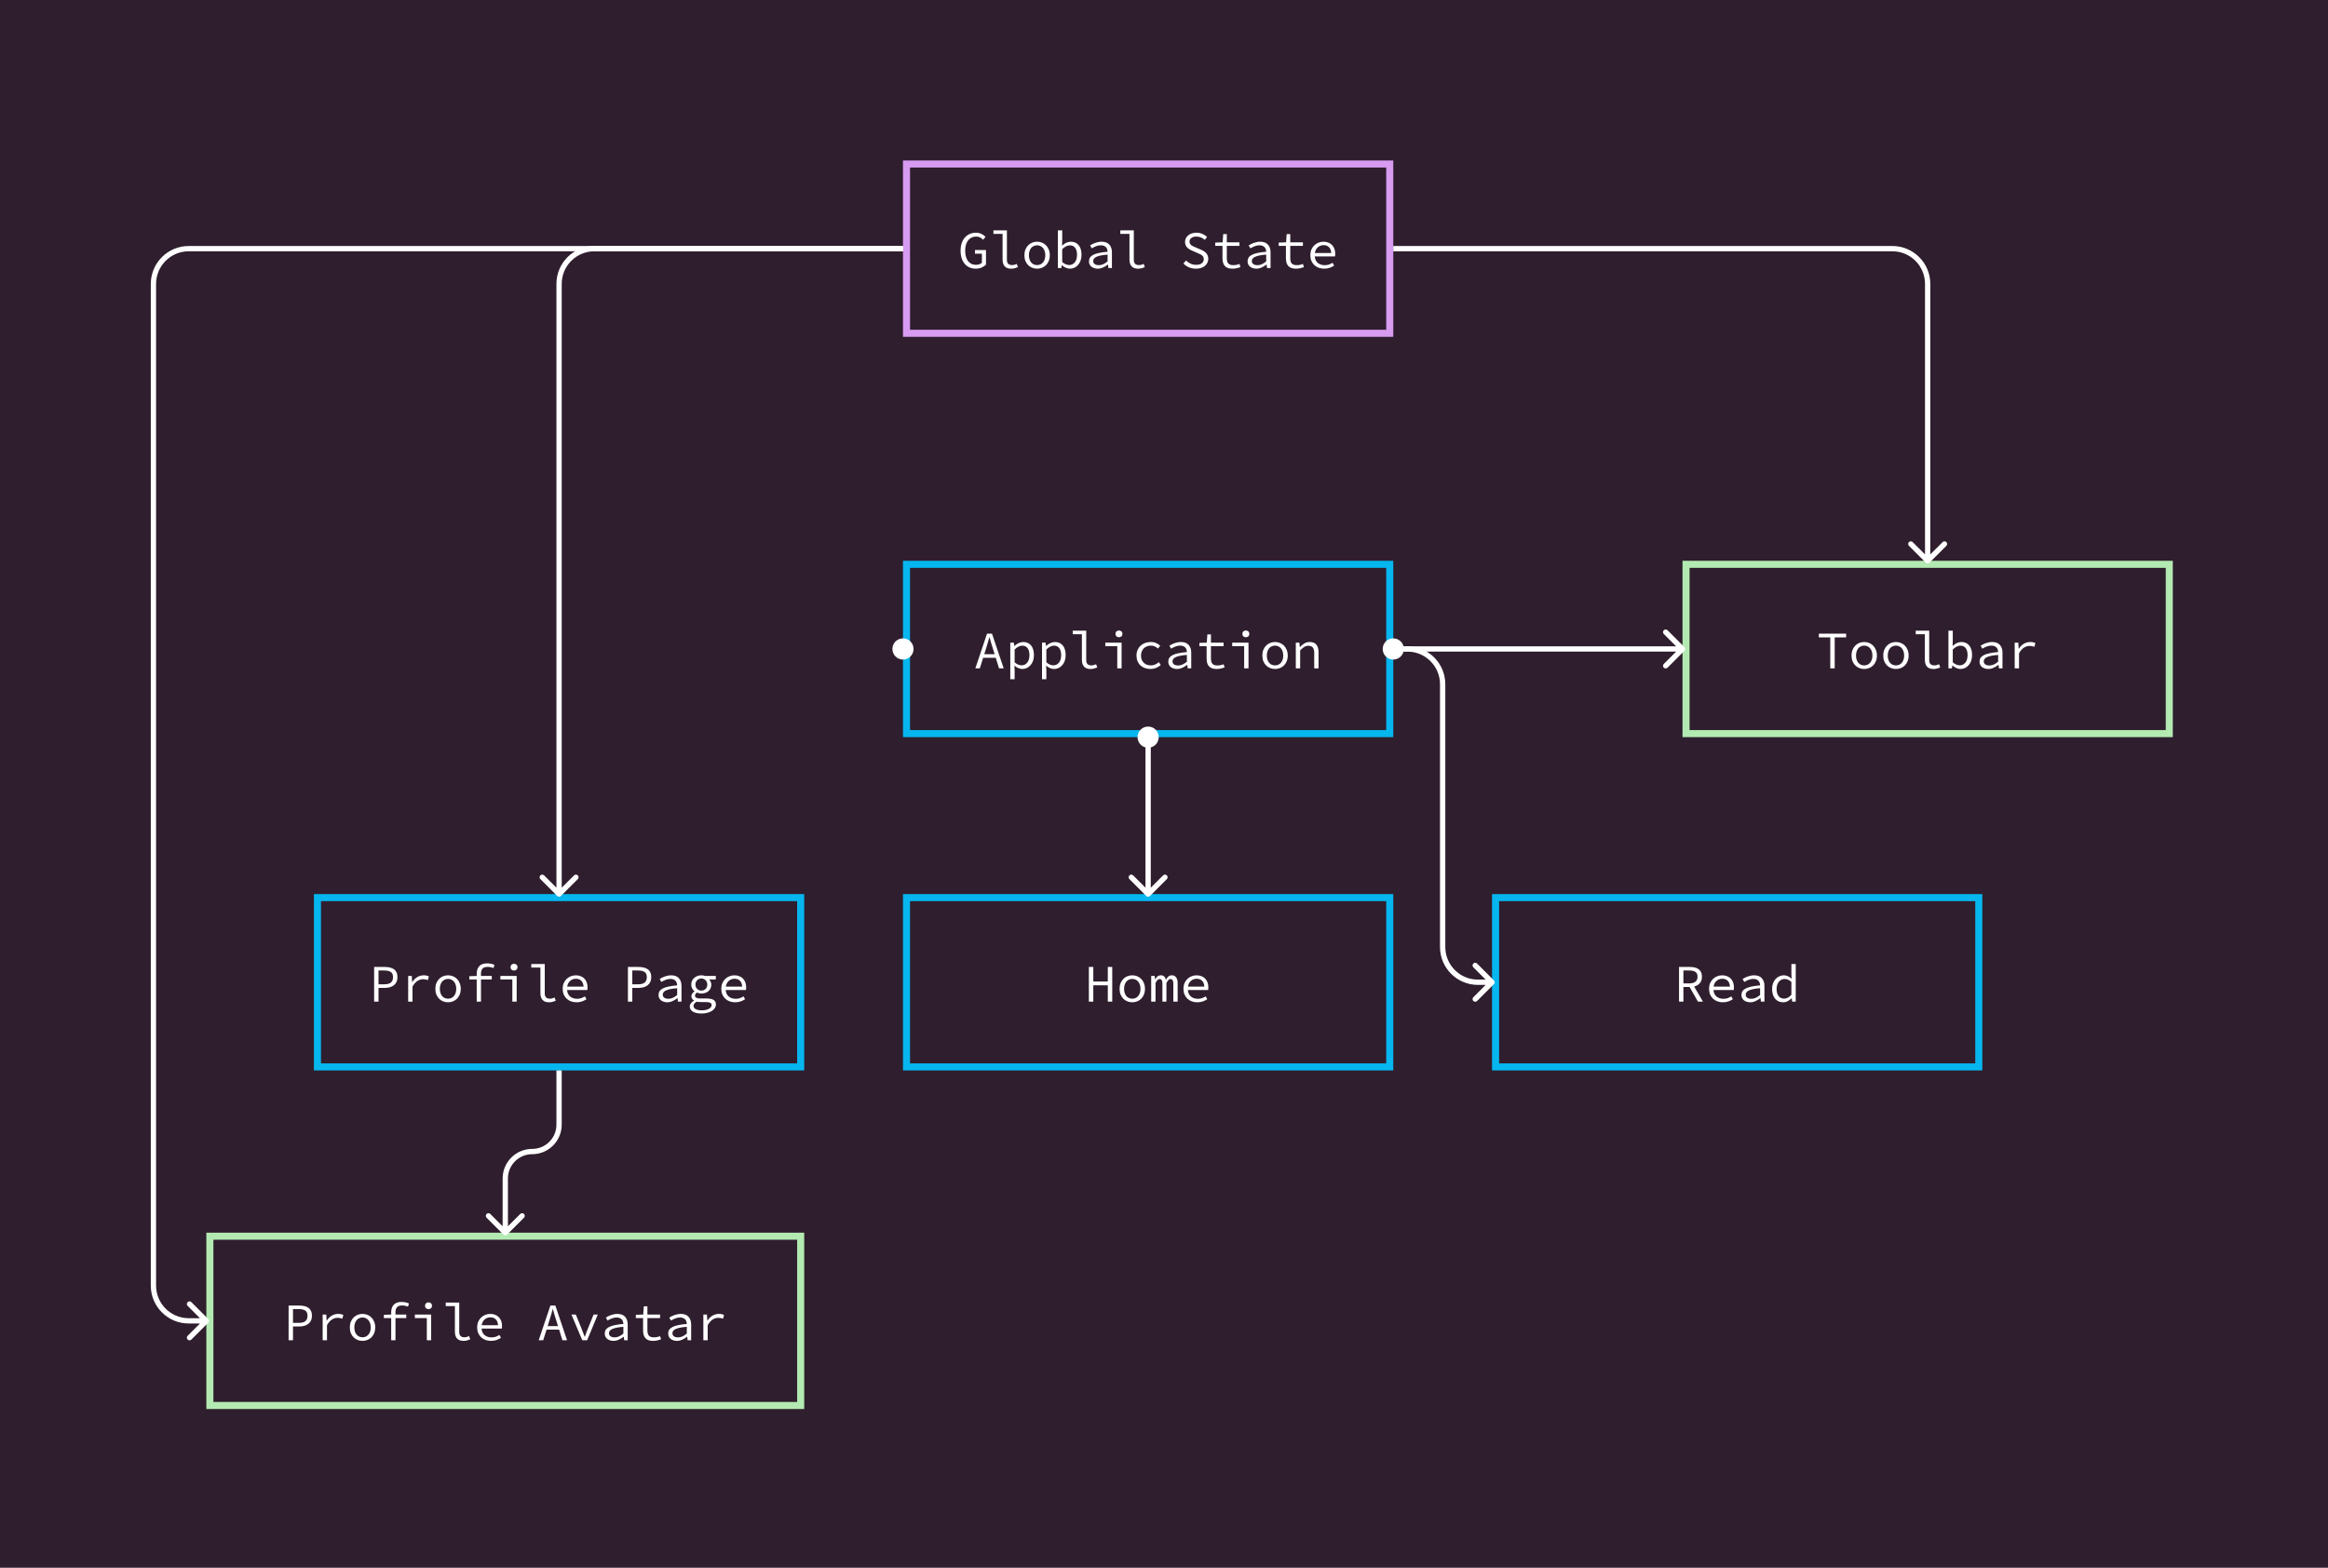<svg width="1320" height="889" viewBox="0 0 1320 889" fill="none" xmlns="http://www.w3.org/2000/svg">
<rect width="1320" height="889" fill="#2F1E2E"/>
<rect x="514" y="320" width="274" height="96" stroke="#06B6EF" stroke-width="4"/>
<path d="M559.024 367.99L558.094 370.99H563.974L563.044 367.99C562.704 366.89 562.364 365.8 562.024 364.72C561.704 363.62 561.394 362.5 561.094 361.36H560.974C560.654 362.5 560.334 363.62 560.014 364.72C559.694 365.8 559.364 366.89 559.024 367.99ZM553.024 379L559.654 359.32H562.474L569.104 379H566.464L564.604 373H557.464L555.574 379H553.024ZM572.843 385.15V364.42H574.883L575.093 366.28H575.183C575.863 365.64 576.643 365.11 577.523 364.69C578.423 364.27 579.323 364.06 580.223 364.06C581.203 364.06 582.063 364.24 582.803 364.6C583.563 364.94 584.193 365.44 584.693 366.1C585.213 366.74 585.603 367.52 585.863 368.44C586.123 369.34 586.253 370.36 586.253 371.5C586.253 372.74 586.073 373.85 585.713 374.83C585.353 375.79 584.863 376.61 584.243 377.29C583.643 377.97 582.943 378.49 582.143 378.85C581.343 379.19 580.503 379.36 579.623 379.36C578.943 379.36 578.203 379.2 577.403 378.88C576.623 378.54 575.913 378.07 575.273 377.47H575.183L575.303 380.23V385.15H572.843ZM579.203 377.29C580.523 377.29 581.603 376.78 582.443 375.76C583.283 374.74 583.703 373.32 583.703 371.5C583.703 370.7 583.623 369.97 583.463 369.31C583.303 368.65 583.053 368.09 582.713 367.63C582.393 367.15 581.973 366.78 581.453 366.52C580.933 366.26 580.313 366.13 579.593 366.13C578.953 366.13 578.263 366.31 577.523 366.67C576.803 367.01 576.063 367.56 575.303 368.32V375.58C576.003 376.2 576.703 376.64 577.403 376.9C578.103 377.16 578.703 377.29 579.203 377.29ZM590.831 385.15V364.42H592.871L593.081 366.28H593.171C593.851 365.64 594.631 365.11 595.511 364.69C596.411 364.27 597.311 364.06 598.211 364.06C599.191 364.06 600.051 364.24 600.791 364.6C601.551 364.94 602.181 365.44 602.681 366.1C603.201 366.74 603.591 367.52 603.851 368.44C604.111 369.34 604.241 370.36 604.241 371.5C604.241 372.74 604.061 373.85 603.701 374.83C603.341 375.79 602.851 376.61 602.231 377.29C601.631 377.97 600.931 378.49 600.131 378.85C599.331 379.19 598.491 379.36 597.611 379.36C596.931 379.36 596.191 379.2 595.391 378.88C594.611 378.54 593.901 378.07 593.261 377.47H593.171L593.291 380.23V385.15H590.831ZM597.191 377.29C598.511 377.29 599.591 376.78 600.431 375.76C601.271 374.74 601.691 373.32 601.691 371.5C601.691 370.7 601.611 369.97 601.451 369.31C601.291 368.65 601.041 368.09 600.701 367.63C600.381 367.15 599.961 366.78 599.441 366.52C598.921 366.26 598.301 366.13 597.581 366.13C596.941 366.13 596.251 366.31 595.511 366.67C594.791 367.01 594.051 367.56 593.291 368.32V375.58C593.991 376.2 594.691 376.64 595.391 376.9C596.091 377.16 596.691 377.29 597.191 377.29ZM618.239 379.36C616.679 379.36 615.489 378.92 614.669 378.04C613.849 377.16 613.439 375.85 613.439 374.11V359.65H608.249V357.64H615.899V374.29C615.899 375.37 616.159 376.15 616.679 376.63C617.199 377.09 617.899 377.32 618.779 377.32C619.639 377.32 620.549 377.1 621.509 376.66L622.139 378.49C621.459 378.77 620.839 378.98 620.279 379.12C619.719 379.28 619.039 379.36 618.239 379.36ZM633.498 379V366.43H626.718V364.42H635.958V379H633.498ZM634.458 361.36C633.898 361.36 633.428 361.19 633.048 360.85C632.668 360.49 632.478 360.02 632.478 359.44C632.478 358.86 632.668 358.4 633.048 358.06C633.428 357.7 633.898 357.52 634.458 357.52C635.018 357.52 635.488 357.7 635.868 358.06C636.248 358.4 636.438 358.86 636.438 359.44C636.438 360.02 636.248 360.49 635.868 360.85C635.488 361.19 635.018 361.36 634.458 361.36ZM652.386 379.36C651.246 379.36 650.186 379.19 649.206 378.85C648.246 378.51 647.406 378.02 646.686 377.38C645.966 376.72 645.406 375.92 645.006 374.98C644.606 374.02 644.406 372.94 644.406 371.74C644.406 370.52 644.616 369.44 645.036 368.5C645.476 367.54 646.066 366.73 646.806 366.07C647.546 365.41 648.406 364.91 649.386 364.57C650.386 364.23 651.436 364.06 652.536 364.06C653.736 364.06 654.766 364.27 655.626 364.69C656.506 365.11 657.246 365.61 657.846 366.19L656.616 367.78C656.016 367.26 655.386 366.85 654.726 366.55C654.086 366.25 653.386 366.1 652.626 366.1C651.786 366.1 651.016 366.24 650.316 366.52C649.616 366.78 649.016 367.16 648.516 367.66C648.036 368.16 647.656 368.76 647.376 369.46C647.096 370.14 646.956 370.9 646.956 371.74C646.956 372.58 647.086 373.34 647.346 374.02C647.626 374.7 648.006 375.29 648.486 375.79C648.986 376.27 649.576 376.65 650.256 376.93C650.956 377.19 651.726 377.32 652.566 377.32C653.466 377.32 654.286 377.15 655.026 376.81C655.786 376.45 656.466 376.01 657.066 375.49L658.176 377.08C657.356 377.8 656.456 378.36 655.476 378.76C654.496 379.16 653.466 379.36 652.386 379.36ZM667.374 379.36C666.694 379.36 666.054 379.26 665.454 379.06C664.854 378.88 664.324 378.62 663.864 378.28C663.424 377.92 663.074 377.49 662.814 376.99C662.554 376.47 662.424 375.88 662.424 375.22C662.424 374.4 662.614 373.69 662.994 373.09C663.394 372.47 664.014 371.94 664.854 371.5C665.714 371.06 666.814 370.7 668.154 370.42C669.494 370.14 671.104 369.92 672.984 369.76C672.964 369.26 672.884 368.79 672.744 368.35C672.604 367.91 672.384 367.53 672.084 367.21C671.784 366.87 671.384 366.6 670.884 366.4C670.404 366.2 669.814 366.1 669.114 366.1C668.154 366.1 667.234 366.29 666.354 366.67C665.474 367.03 664.694 367.42 664.014 367.84L663.054 366.16C663.414 365.92 663.834 365.68 664.314 365.44C664.814 365.18 665.334 364.95 665.874 364.75C666.434 364.55 667.024 364.39 667.644 364.27C668.264 364.13 668.894 364.06 669.534 364.06C671.534 364.06 673.014 364.61 673.974 365.71C674.954 366.79 675.444 368.24 675.444 370.06V379H673.434L673.224 377.02H673.134C672.314 377.66 671.404 378.21 670.404 378.67C669.424 379.13 668.414 379.36 667.374 379.36ZM668.034 377.38C668.874 377.38 669.694 377.2 670.494 376.84C671.314 376.46 672.144 375.92 672.984 375.22V371.38C671.424 371.5 670.114 371.67 669.054 371.89C668.014 372.11 667.174 372.38 666.534 372.7C665.914 373 665.474 373.35 665.214 373.75C664.954 374.13 664.824 374.56 664.824 375.04C664.824 375.46 664.914 375.82 665.094 376.12C665.274 376.4 665.504 376.64 665.784 376.84C666.084 377.02 666.424 377.16 666.804 377.26C667.204 377.34 667.614 377.38 668.034 377.38ZM689.802 379.36C688.742 379.36 687.852 379.22 687.132 378.94C686.412 378.64 685.832 378.23 685.392 377.71C684.952 377.17 684.632 376.53 684.432 375.79C684.252 375.05 684.162 374.23 684.162 373.33V366.43H680.052V364.57L684.252 364.42L684.582 359.74H686.622V364.42H693.792V366.43H686.622V373.36C686.622 374.02 686.682 374.6 686.802 375.1C686.922 375.58 687.122 375.99 687.402 376.33C687.682 376.67 688.062 376.93 688.542 377.11C689.022 377.27 689.612 377.35 690.312 377.35C691.012 377.35 691.642 377.29 692.202 377.17C692.762 377.05 693.302 376.89 693.822 376.69L694.362 378.49C693.702 378.73 693.002 378.93 692.262 379.09C691.542 379.27 690.722 379.36 689.802 379.36ZM705.451 379V366.43H698.671V364.42H707.911V379H705.451ZM706.411 361.36C705.851 361.36 705.381 361.19 705.001 360.85C704.621 360.49 704.431 360.02 704.431 359.44C704.431 358.86 704.621 358.4 705.001 358.06C705.381 357.7 705.851 357.52 706.411 357.52C706.971 357.52 707.441 357.7 707.821 358.06C708.201 358.4 708.391 358.86 708.391 359.44C708.391 360.02 708.201 360.49 707.821 360.85C707.441 361.19 706.971 361.36 706.411 361.36ZM722.959 379.36C721.999 379.36 721.079 379.19 720.199 378.85C719.339 378.51 718.579 378.02 717.919 377.38C717.259 376.72 716.729 375.92 716.329 374.98C715.949 374.02 715.759 372.94 715.759 371.74C715.759 370.52 715.949 369.44 716.329 368.5C716.729 367.54 717.259 366.73 717.919 366.07C718.579 365.41 719.339 364.91 720.199 364.57C721.079 364.23 721.999 364.06 722.959 364.06C723.919 364.06 724.829 364.23 725.689 364.57C726.569 364.91 727.339 365.41 727.999 366.07C728.659 366.73 729.179 367.54 729.559 368.5C729.959 369.44 730.159 370.52 730.159 371.74C730.159 372.94 729.959 374.02 729.559 374.98C729.179 375.92 728.659 376.72 727.999 377.38C727.339 378.02 726.569 378.51 725.689 378.85C724.829 379.19 723.919 379.36 722.959 379.36ZM722.959 377.32C723.659 377.32 724.289 377.19 724.849 376.93C725.429 376.65 725.919 376.27 726.319 375.79C726.739 375.29 727.059 374.7 727.279 374.02C727.499 373.34 727.609 372.58 727.609 371.74C727.609 370.9 727.499 370.14 727.279 369.46C727.059 368.76 726.739 368.16 726.319 367.66C725.919 367.16 725.429 366.78 724.849 366.52C724.289 366.24 723.659 366.1 722.959 366.1C722.259 366.1 721.619 366.24 721.039 366.52C720.479 366.78 719.989 367.16 719.569 367.66C719.169 368.16 718.859 368.76 718.639 369.46C718.419 370.14 718.309 370.9 718.309 371.74C718.309 372.58 718.419 373.34 718.639 374.02C718.859 374.7 719.169 375.29 719.569 375.79C719.989 376.27 720.479 376.65 721.039 376.93C721.619 377.19 722.259 377.32 722.959 377.32ZM734.737 379V364.42H736.777L736.987 366.91H737.107C737.867 366.09 738.687 365.41 739.567 364.87C740.447 364.33 741.457 364.06 742.597 364.06C744.337 364.06 745.607 364.56 746.407 365.56C747.227 366.54 747.637 368 747.637 369.94V379H745.177V370.27C745.177 368.89 744.917 367.87 744.397 367.21C743.877 366.53 743.017 366.19 741.817 366.19C741.377 366.19 740.967 366.25 740.587 366.37C740.227 366.47 739.867 366.63 739.507 366.85C739.147 367.07 738.777 367.35 738.397 367.69C738.017 368.01 737.617 368.39 737.197 368.83V379H734.737Z" fill="white"/>
<rect x="180" y="509" width="274" height="96" stroke="#06B6EF" stroke-width="4"/>
<path d="M212.13 568V548.32H218.07C219.15 548.32 220.14 548.42 221.04 548.62C221.94 548.82 222.71 549.15 223.35 549.61C223.99 550.05 224.48 550.64 224.82 551.38C225.18 552.12 225.36 553.03 225.36 554.11C225.36 555.15 225.18 556.05 224.82 556.81C224.48 557.57 223.98 558.2 223.32 558.7C222.68 559.2 221.91 559.58 221.01 559.84C220.13 560.08 219.15 560.2 218.07 560.2H214.62V568H212.13ZM214.62 558.16H217.77C219.51 558.16 220.79 557.84 221.61 557.2C222.43 556.54 222.84 555.51 222.84 554.11C222.84 552.69 222.42 551.71 221.58 551.17C220.74 550.61 219.47 550.33 217.77 550.33H214.62V558.16ZM231.439 568V553.42H233.479L233.689 556.87H233.779C234.539 555.69 235.469 554.76 236.569 554.08C237.689 553.4 238.929 553.06 240.289 553.06C240.829 553.06 241.329 553.11 241.789 553.21C242.249 553.29 242.709 553.44 243.169 553.66L242.599 555.79C242.079 555.61 241.639 555.48 241.279 555.4C240.939 555.32 240.479 555.28 239.899 555.28C238.799 555.28 237.739 555.6 236.719 556.24C235.719 556.86 234.779 557.93 233.899 559.45V568H231.439ZM254.047 568.36C253.087 568.36 252.167 568.19 251.287 567.85C250.427 567.51 249.667 567.02 249.007 566.38C248.347 565.72 247.817 564.92 247.417 563.98C247.037 563.02 246.847 561.94 246.847 560.74C246.847 559.52 247.037 558.44 247.417 557.5C247.817 556.54 248.347 555.73 249.007 555.07C249.667 554.41 250.427 553.91 251.287 553.57C252.167 553.23 253.087 553.06 254.047 553.06C255.007 553.06 255.917 553.23 256.777 553.57C257.657 553.91 258.427 554.41 259.087 555.07C259.747 555.73 260.267 556.54 260.647 557.5C261.047 558.44 261.247 559.52 261.247 560.74C261.247 561.94 261.047 563.02 260.647 563.98C260.267 564.92 259.747 565.72 259.087 566.38C258.427 567.02 257.657 567.51 256.777 567.85C255.917 568.19 255.007 568.36 254.047 568.36ZM254.047 566.32C254.747 566.32 255.377 566.19 255.937 565.93C256.517 565.65 257.007 565.27 257.407 564.79C257.827 564.29 258.147 563.7 258.367 563.02C258.587 562.34 258.697 561.58 258.697 560.74C258.697 559.9 258.587 559.14 258.367 558.46C258.147 557.76 257.827 557.16 257.407 556.66C257.007 556.16 256.517 555.78 255.937 555.52C255.377 555.24 254.747 555.1 254.047 555.1C253.347 555.1 252.707 555.24 252.127 555.52C251.567 555.78 251.077 556.16 250.657 556.66C250.257 557.16 249.947 557.76 249.727 558.46C249.507 559.14 249.397 559.9 249.397 560.74C249.397 561.58 249.507 562.34 249.727 563.02C249.947 563.7 250.257 564.29 250.657 564.79C251.077 565.27 251.567 565.65 252.127 565.93C252.707 566.19 253.347 566.32 254.047 566.32ZM270.295 568V555.43H266.125V553.57L270.295 553.42V552.19C270.295 550.41 270.765 548.98 271.705 547.9C272.665 546.82 274.155 546.28 276.175 546.28C277.615 546.28 279.015 546.56 280.375 547.12L279.805 548.98C279.205 548.7 278.645 548.52 278.125 548.44C277.625 548.34 277.055 548.29 276.415 548.29C275.095 548.29 274.145 548.63 273.565 549.31C273.005 549.97 272.725 550.9 272.725 552.1V553.42H278.845V555.43H272.725V568H270.295ZM290.503 568V555.43H283.723V553.42H292.963V568H290.503ZM291.463 550.36C290.903 550.36 290.433 550.19 290.053 549.85C289.673 549.49 289.483 549.02 289.483 548.44C289.483 547.86 289.673 547.4 290.053 547.06C290.433 546.7 290.903 546.52 291.463 546.52C292.023 546.52 292.493 546.7 292.873 547.06C293.253 547.4 293.443 547.86 293.443 548.44C293.443 549.02 293.253 549.49 292.873 549.85C292.493 550.19 292.023 550.36 291.463 550.36ZM311.222 568.36C309.662 568.36 308.472 567.92 307.652 567.04C306.832 566.16 306.422 564.85 306.422 563.11V548.65H301.232V546.64H308.882V563.29C308.882 564.37 309.142 565.15 309.662 565.63C310.182 566.09 310.882 566.32 311.762 566.32C312.622 566.32 313.532 566.1 314.492 565.66L315.122 567.49C314.442 567.77 313.822 567.98 313.262 568.12C312.702 568.28 312.022 568.36 311.222 568.36ZM326.9 568.36C325.8 568.36 324.77 568.19 323.81 567.85C322.87 567.51 322.04 567.01 321.32 566.35C320.62 565.69 320.06 564.89 319.64 563.95C319.24 562.99 319.04 561.9 319.04 560.68C319.04 559.5 319.24 558.44 319.64 557.5C320.06 556.56 320.61 555.76 321.29 555.1C321.99 554.44 322.78 553.94 323.66 553.6C324.56 553.24 325.5 553.06 326.48 553.06C327.52 553.06 328.45 553.23 329.27 553.57C330.11 553.89 330.81 554.35 331.37 554.95C331.95 555.55 332.39 556.27 332.69 557.11C332.99 557.95 333.14 558.88 333.14 559.9C333.14 560.18 333.13 560.45 333.11 560.71C333.09 560.97 333.06 561.2 333.02 561.4H321.53C321.69 563.06 322.29 564.31 323.33 565.15C324.39 565.97 325.68 566.38 327.2 566.38C328.08 566.38 328.87 566.26 329.57 566.02C330.29 565.76 330.98 565.42 331.64 565L332.54 566.62C331.82 567.1 330.99 567.51 330.05 567.85C329.13 568.19 328.08 568.36 326.9 568.36ZM326.54 555.01C325.94 555.01 325.36 555.11 324.8 555.31C324.26 555.51 323.77 555.8 323.33 556.18C322.89 556.54 322.52 557 322.22 557.56C321.92 558.12 321.71 558.76 321.59 559.48H330.89C330.79 557.98 330.35 556.86 329.57 556.12C328.81 555.38 327.8 555.01 326.54 555.01ZM356.037 568V548.32H361.977C363.057 548.32 364.047 548.42 364.947 548.62C365.847 548.82 366.617 549.15 367.257 549.61C367.897 550.05 368.387 550.64 368.727 551.38C369.087 552.12 369.267 553.03 369.267 554.11C369.267 555.15 369.087 556.05 368.727 556.81C368.387 557.57 367.887 558.2 367.227 558.7C366.587 559.2 365.817 559.58 364.917 559.84C364.037 560.08 363.057 560.2 361.977 560.2H358.527V568H356.037ZM358.527 558.16H361.677C363.417 558.16 364.697 557.84 365.517 557.2C366.337 556.54 366.747 555.51 366.747 554.11C366.747 552.69 366.327 551.71 365.487 551.17C364.647 550.61 363.377 550.33 361.677 550.33H358.527V558.16ZM378.345 568.36C377.665 568.36 377.025 568.26 376.425 568.06C375.825 567.88 375.295 567.62 374.835 567.28C374.395 566.92 374.045 566.49 373.785 565.99C373.525 565.47 373.395 564.88 373.395 564.22C373.395 563.4 373.585 562.69 373.965 562.09C374.365 561.47 374.985 560.94 375.825 560.5C376.685 560.06 377.785 559.7 379.125 559.42C380.465 559.14 382.075 558.92 383.955 558.76C383.935 558.26 383.855 557.79 383.715 557.35C383.575 556.91 383.355 556.53 383.055 556.21C382.755 555.87 382.355 555.6 381.855 555.4C381.375 555.2 380.785 555.1 380.085 555.1C379.125 555.1 378.205 555.29 377.325 555.67C376.445 556.03 375.665 556.42 374.985 556.84L374.025 555.16C374.385 554.92 374.805 554.68 375.285 554.44C375.785 554.18 376.305 553.95 376.845 553.75C377.405 553.55 377.995 553.39 378.615 553.27C379.235 553.13 379.865 553.06 380.505 553.06C382.505 553.06 383.985 553.61 384.945 554.71C385.925 555.79 386.415 557.24 386.415 559.06V568H384.405L384.195 566.02H384.105C383.285 566.66 382.375 567.21 381.375 567.67C380.395 568.13 379.385 568.36 378.345 568.36ZM379.005 566.38C379.845 566.38 380.665 566.2 381.465 565.84C382.285 565.46 383.115 564.92 383.955 564.22V560.38C382.395 560.5 381.085 560.67 380.025 560.89C378.985 561.11 378.145 561.38 377.505 561.7C376.885 562 376.445 562.35 376.185 562.75C375.925 563.13 375.795 563.56 375.795 564.04C375.795 564.46 375.885 564.82 376.065 565.12C376.245 565.4 376.475 565.64 376.755 565.84C377.055 566.02 377.395 566.16 377.775 566.26C378.175 566.34 378.585 566.38 379.005 566.38ZM397.833 574.72C395.693 574.72 394.033 574.37 392.853 573.67C391.693 572.97 391.113 571.97 391.113 570.67C391.113 570.09 391.313 569.52 391.713 568.96C392.133 568.4 392.733 567.89 393.513 567.43V567.31C393.113 567.09 392.763 566.79 392.463 566.41C392.163 566.03 392.013 565.53 392.013 564.91C392.013 564.45 392.163 563.98 392.463 563.5C392.763 563 393.193 562.56 393.753 562.18V562.06C393.253 561.68 392.823 561.18 392.463 560.56C392.123 559.92 391.953 559.16 391.953 558.28C391.953 557.48 392.103 556.76 392.403 556.12C392.723 555.48 393.143 554.94 393.663 554.5C394.183 554.04 394.783 553.69 395.463 553.45C396.163 553.19 396.903 553.06 397.683 553.06C398.483 553.06 399.203 553.18 399.843 553.42H405.873V555.43H402.093C402.433 555.77 402.723 556.2 402.963 556.72C403.203 557.24 403.323 557.79 403.323 558.37C403.323 559.15 403.173 559.85 402.873 560.47C402.593 561.09 402.193 561.62 401.673 562.06C401.173 562.48 400.573 562.81 399.873 563.05C399.193 563.27 398.463 563.38 397.683 563.38C397.303 563.38 396.893 563.34 396.453 563.26C396.033 563.16 395.623 563.02 395.223 562.84C394.463 563.32 394.083 563.88 394.083 564.52C394.083 565.1 394.343 565.53 394.863 565.81C395.403 566.07 396.153 566.2 397.113 566.2H400.383C402.263 566.2 403.653 566.46 404.553 566.98C405.473 567.5 405.933 568.38 405.933 569.62C405.933 570.3 405.743 570.95 405.363 571.57C404.983 572.19 404.443 572.73 403.743 573.19C403.043 573.65 402.193 574.02 401.193 574.3C400.193 574.58 399.073 574.72 397.833 574.72ZM397.683 561.73C398.623 561.73 399.413 561.42 400.053 560.8C400.713 560.18 401.043 559.34 401.043 558.28C401.043 557.78 400.953 557.32 400.773 556.9C400.593 556.48 400.353 556.12 400.053 555.82C399.753 555.52 399.393 555.29 398.973 555.13C398.573 554.95 398.143 554.86 397.683 554.86C397.223 554.86 396.783 554.95 396.363 555.13C395.963 555.29 395.613 555.52 395.313 555.82C395.013 556.12 394.773 556.48 394.593 556.9C394.413 557.32 394.323 557.78 394.323 558.28C394.323 559.34 394.653 560.18 395.313 560.8C395.973 561.42 396.763 561.73 397.683 561.73ZM398.013 572.92C398.853 572.92 399.613 572.84 400.293 572.68C400.973 572.52 401.553 572.3 402.033 572.02C402.513 571.76 402.873 571.45 403.113 571.09C403.373 570.75 403.503 570.39 403.503 570.01C403.503 569.31 403.223 568.84 402.663 568.6C402.123 568.36 401.293 568.24 400.173 568.24H397.323C396.903 568.24 396.503 568.22 396.123 568.18C395.763 568.16 395.423 568.1 395.103 568C394.403 568.38 393.913 568.77 393.633 569.17C393.373 569.59 393.243 570.01 393.243 570.43C393.243 571.19 393.643 571.79 394.443 572.23C395.263 572.69 396.453 572.92 398.013 572.92ZM416.841 568.36C415.741 568.36 414.711 568.19 413.751 567.85C412.811 567.51 411.981 567.01 411.261 566.35C410.561 565.69 410.001 564.89 409.581 563.95C409.181 562.99 408.981 561.9 408.981 560.68C408.981 559.5 409.181 558.44 409.581 557.5C410.001 556.56 410.551 555.76 411.231 555.1C411.931 554.44 412.721 553.94 413.601 553.6C414.501 553.24 415.441 553.06 416.421 553.06C417.461 553.06 418.391 553.23 419.211 553.57C420.051 553.89 420.751 554.35 421.311 554.95C421.891 555.55 422.331 556.27 422.631 557.11C422.931 557.95 423.081 558.88 423.081 559.9C423.081 560.18 423.071 560.45 423.051 560.71C423.031 560.97 423.001 561.2 422.961 561.4H411.471C411.631 563.06 412.231 564.31 413.271 565.15C414.331 565.97 415.621 566.38 417.141 566.38C418.021 566.38 418.811 566.26 419.511 566.02C420.231 565.76 420.921 565.42 421.581 565L422.481 566.62C421.761 567.1 420.931 567.51 419.991 567.85C419.071 568.19 418.021 568.36 416.841 568.36ZM416.481 555.01C415.881 555.01 415.301 555.11 414.741 555.31C414.201 555.51 413.711 555.8 413.271 556.18C412.831 556.54 412.461 557 412.161 557.56C411.861 558.12 411.651 558.76 411.531 559.48H420.831C420.731 557.98 420.291 556.86 419.511 556.12C418.751 555.38 417.741 555.01 416.481 555.01Z" fill="white"/>
<rect x="514" y="509" width="274" height="96" stroke="#06B6EF" stroke-width="4"/>
<path d="M617.393 568V548.32H619.913V556.57H628.133V548.32H630.653V568H628.133V558.73H619.913V568H617.393ZM642.012 568.36C641.052 568.36 640.132 568.19 639.252 567.85C638.392 567.51 637.632 567.02 636.972 566.38C636.312 565.72 635.782 564.92 635.382 563.98C635.002 563.02 634.812 561.94 634.812 560.74C634.812 559.52 635.002 558.44 635.382 557.5C635.782 556.54 636.312 555.73 636.972 555.07C637.632 554.41 638.392 553.91 639.252 553.57C640.132 553.23 641.052 553.06 642.012 553.06C642.972 553.06 643.882 553.23 644.742 553.57C645.622 553.91 646.392 554.41 647.052 555.07C647.712 555.73 648.232 556.54 648.612 557.5C649.012 558.44 649.212 559.52 649.212 560.74C649.212 561.94 649.012 563.02 648.612 563.98C648.232 564.92 647.712 565.72 647.052 566.38C646.392 567.02 645.622 567.51 644.742 567.85C643.882 568.19 642.972 568.36 642.012 568.36ZM642.012 566.32C642.712 566.32 643.342 566.19 643.902 565.93C644.482 565.65 644.972 565.27 645.372 564.79C645.792 564.29 646.112 563.7 646.332 563.02C646.552 562.34 646.662 561.58 646.662 560.74C646.662 559.9 646.552 559.14 646.332 558.46C646.112 557.76 645.792 557.16 645.372 556.66C644.972 556.16 644.482 555.78 643.902 555.52C643.342 555.24 642.712 555.1 642.012 555.1C641.312 555.1 640.672 555.24 640.092 555.52C639.532 555.78 639.042 556.16 638.622 556.66C638.222 557.16 637.912 557.76 637.692 558.46C637.472 559.14 637.362 559.9 637.362 560.74C637.362 561.58 637.472 562.34 637.692 563.02C637.912 563.7 638.222 564.29 638.622 564.79C639.042 565.27 639.532 565.65 640.092 565.93C640.672 566.19 641.312 566.32 642.012 566.32ZM652.74 568V553.42H654.72L654.93 555.34H654.99C655.37 554.66 655.81 554.11 656.31 553.69C656.81 553.27 657.48 553.06 658.32 553.06C659.74 553.06 660.66 553.9 661.08 555.58C661.5 554.8 661.96 554.19 662.46 553.75C662.98 553.29 663.66 553.06 664.5 553.06C665.52 553.06 666.31 553.45 666.87 554.23C667.45 554.99 667.74 556.1 667.74 557.56V568H665.28V557.74C665.28 556.04 664.76 555.19 663.72 555.19C663.2 555.19 662.78 555.38 662.46 555.76C662.14 556.12 661.78 556.68 661.38 557.44V568H659.1V557.74C659.1 556.9 658.98 556.27 658.74 555.85C658.52 555.41 658.14 555.19 657.6 555.19C657.08 555.19 656.64 555.38 656.28 555.76C655.92 556.12 655.56 556.68 655.2 557.44V568H652.74ZM678.888 568.36C677.788 568.36 676.758 568.19 675.798 567.85C674.858 567.51 674.028 567.01 673.308 566.35C672.608 565.69 672.048 564.89 671.628 563.95C671.228 562.99 671.028 561.9 671.028 560.68C671.028 559.5 671.228 558.44 671.628 557.5C672.048 556.56 672.598 555.76 673.278 555.1C673.978 554.44 674.768 553.94 675.648 553.6C676.548 553.24 677.488 553.06 678.468 553.06C679.508 553.06 680.438 553.23 681.258 553.57C682.098 553.89 682.798 554.35 683.358 554.95C683.938 555.55 684.378 556.27 684.678 557.11C684.978 557.95 685.128 558.88 685.128 559.9C685.128 560.18 685.118 560.45 685.098 560.71C685.078 560.97 685.048 561.2 685.008 561.4H673.518C673.678 563.06 674.278 564.31 675.318 565.15C676.378 565.97 677.668 566.38 679.188 566.38C680.068 566.38 680.858 566.26 681.558 566.02C682.278 565.76 682.968 565.42 683.628 565L684.528 566.62C683.808 567.1 682.978 567.51 682.038 567.85C681.118 568.19 680.068 568.36 678.888 568.36ZM678.528 555.01C677.928 555.01 677.348 555.11 676.788 555.31C676.248 555.51 675.758 555.8 675.318 556.18C674.878 556.54 674.508 557 674.208 557.56C673.908 558.12 673.698 558.76 673.578 559.48H682.878C682.778 557.98 682.338 556.86 681.558 556.12C680.798 555.38 679.788 555.01 678.528 555.01Z" fill="white"/>
<rect x="848" y="509" width="274" height="96" stroke="#06B6EF" stroke-width="4"/>
<path d="M952.023 568V548.32H958.143C959.143 548.32 960.063 548.42 960.903 548.62C961.743 548.8 962.463 549.11 963.063 549.55C963.683 549.99 964.163 550.56 964.503 551.26C964.843 551.96 965.013 552.82 965.013 553.84C965.013 555.38 964.613 556.61 963.813 557.53C963.013 558.45 961.943 559.08 960.603 559.42L965.613 568H962.763L958.023 559.69H954.513V568H952.023ZM954.513 557.65H957.783C959.323 557.65 960.493 557.34 961.293 556.72C962.113 556.08 962.523 555.12 962.523 553.84C962.523 552.54 962.113 551.63 961.293 551.11C960.493 550.59 959.323 550.33 957.783 550.33H954.513V557.65ZM976.912 568.36C975.812 568.36 974.782 568.19 973.822 567.85C972.882 567.51 972.052 567.01 971.332 566.35C970.632 565.69 970.072 564.89 969.652 563.95C969.252 562.99 969.052 561.9 969.052 560.68C969.052 559.5 969.252 558.44 969.652 557.5C970.072 556.56 970.622 555.76 971.302 555.1C972.002 554.44 972.792 553.94 973.672 553.6C974.572 553.24 975.512 553.06 976.492 553.06C977.532 553.06 978.462 553.23 979.282 553.57C980.122 553.89 980.822 554.35 981.382 554.95C981.962 555.55 982.402 556.27 982.702 557.11C983.002 557.95 983.152 558.88 983.152 559.9C983.152 560.18 983.142 560.45 983.122 560.71C983.102 560.97 983.072 561.2 983.032 561.4H971.542C971.702 563.06 972.302 564.31 973.342 565.15C974.402 565.97 975.692 566.38 977.212 566.38C978.092 566.38 978.882 566.26 979.582 566.02C980.302 565.76 980.992 565.42 981.652 565L982.552 566.62C981.832 567.1 981.002 567.51 980.062 567.85C979.142 568.19 978.092 568.36 976.912 568.36ZM976.552 555.01C975.952 555.01 975.372 555.11 974.812 555.31C974.272 555.51 973.782 555.8 973.342 556.18C972.902 556.54 972.532 557 972.232 557.56C971.932 558.12 971.722 558.76 971.602 559.48H980.902C980.802 557.98 980.362 556.86 979.582 556.12C978.822 555.38 977.812 555.01 976.552 555.01ZM992.38 568.36C991.7 568.36 991.06 568.26 990.46 568.06C989.86 567.88 989.33 567.62 988.87 567.28C988.43 566.92 988.08 566.49 987.82 565.99C987.56 565.47 987.43 564.88 987.43 564.22C987.43 563.4 987.62 562.69 988 562.09C988.4 561.47 989.02 560.94 989.86 560.5C990.72 560.06 991.82 559.7 993.16 559.42C994.5 559.14 996.11 558.92 997.99 558.76C997.97 558.26 997.89 557.79 997.75 557.35C997.61 556.91 997.39 556.53 997.09 556.21C996.79 555.87 996.39 555.6 995.89 555.4C995.41 555.2 994.82 555.1 994.12 555.1C993.16 555.1 992.24 555.29 991.36 555.67C990.48 556.03 989.7 556.42 989.02 556.84L988.06 555.16C988.42 554.92 988.84 554.68 989.32 554.44C989.82 554.18 990.34 553.95 990.88 553.75C991.44 553.55 992.03 553.39 992.65 553.27C993.27 553.13 993.9 553.06 994.54 553.06C996.54 553.06 998.02 553.61 998.98 554.71C999.96 555.79 1000.45 557.24 1000.45 559.06V568H998.44L998.23 566.02H998.14C997.32 566.66 996.41 567.21 995.41 567.67C994.43 568.13 993.42 568.36 992.38 568.36ZM993.04 566.38C993.88 566.38 994.7 566.2 995.5 565.84C996.32 565.46 997.15 564.92 997.99 564.22V560.38C996.43 560.5 995.12 560.67 994.06 560.89C993.02 561.11 992.18 561.38 991.54 561.7C990.92 562 990.48 562.35 990.22 562.75C989.96 563.13 989.83 563.56 989.83 564.04C989.83 564.46 989.92 564.82 990.1 565.12C990.28 565.4 990.51 565.64 990.79 565.84C991.09 566.02 991.43 566.16 991.81 566.26C992.21 566.34 992.62 566.38 993.04 566.38ZM1011.12 568.36C1010.16 568.36 1009.29 568.19 1008.51 567.85C1007.75 567.51 1007.09 567.02 1006.53 566.38C1005.97 565.72 1005.54 564.92 1005.24 563.98C1004.94 563.04 1004.79 561.96 1004.79 560.74C1004.79 559.56 1004.97 558.5 1005.33 557.56C1005.71 556.6 1006.2 555.79 1006.8 555.13C1007.42 554.47 1008.13 553.96 1008.93 553.6C1009.73 553.24 1010.56 553.06 1011.42 553.06C1012.3 553.06 1013.08 553.23 1013.76 553.57C1014.46 553.89 1015.13 554.35 1015.77 554.95H1015.86L1015.74 552.25V546.64H1018.2V568H1016.16L1015.95 566.08H1015.86C1015.26 566.7 1014.54 567.24 1013.7 567.7C1012.88 568.14 1012.02 568.36 1011.12 568.36ZM1011.63 566.29C1013.07 566.29 1014.44 565.56 1015.74 564.1V556.84C1015.08 556.22 1014.43 555.78 1013.79 555.52C1013.17 555.26 1012.54 555.13 1011.9 555.13C1011.26 555.13 1010.66 555.27 1010.1 555.55C1009.56 555.81 1009.08 556.19 1008.66 556.69C1008.26 557.17 1007.94 557.75 1007.7 558.43C1007.46 559.11 1007.34 559.87 1007.34 560.71C1007.34 562.47 1007.71 563.84 1008.45 564.82C1009.21 565.8 1010.27 566.29 1011.63 566.29Z" fill="white"/>
<rect x="956" y="320" width="274" height="96" stroke="#B3EAB2" stroke-width="4"/>
<path d="M1037.78 379V361.42H1031.3V359.32H1046.78V361.42H1040.3V379H1037.78ZM1057.03 379.36C1056.07 379.36 1055.15 379.19 1054.27 378.85C1053.41 378.51 1052.65 378.02 1051.99 377.38C1051.33 376.72 1050.8 375.92 1050.4 374.98C1050.02 374.02 1049.83 372.94 1049.83 371.74C1049.83 370.52 1050.02 369.44 1050.4 368.5C1050.8 367.54 1051.33 366.73 1051.99 366.07C1052.65 365.41 1053.41 364.91 1054.27 364.57C1055.15 364.23 1056.07 364.06 1057.03 364.06C1057.99 364.06 1058.9 364.23 1059.76 364.57C1060.64 364.91 1061.41 365.41 1062.07 366.07C1062.73 366.73 1063.25 367.54 1063.63 368.5C1064.03 369.44 1064.23 370.52 1064.23 371.74C1064.23 372.94 1064.03 374.02 1063.63 374.98C1063.25 375.92 1062.73 376.72 1062.07 377.38C1061.41 378.02 1060.64 378.51 1059.76 378.85C1058.9 379.19 1057.99 379.36 1057.03 379.36ZM1057.03 377.32C1057.73 377.32 1058.36 377.19 1058.92 376.93C1059.5 376.65 1059.99 376.27 1060.39 375.79C1060.81 375.29 1061.13 374.7 1061.35 374.02C1061.57 373.34 1061.68 372.58 1061.68 371.74C1061.68 370.9 1061.57 370.14 1061.35 369.46C1061.13 368.76 1060.81 368.16 1060.39 367.66C1059.99 367.16 1059.5 366.78 1058.92 366.52C1058.36 366.24 1057.73 366.1 1057.03 366.1C1056.33 366.1 1055.69 366.24 1055.11 366.52C1054.55 366.78 1054.06 367.16 1053.64 367.66C1053.24 368.16 1052.93 368.76 1052.71 369.46C1052.49 370.14 1052.38 370.9 1052.38 371.74C1052.38 372.58 1052.49 373.34 1052.71 374.02C1052.93 374.7 1053.24 375.29 1053.64 375.79C1054.06 376.27 1054.55 376.65 1055.11 376.93C1055.69 377.19 1056.33 377.32 1057.03 377.32ZM1075.02 379.36C1074.06 379.36 1073.14 379.19 1072.26 378.85C1071.4 378.51 1070.64 378.02 1069.98 377.38C1069.32 376.72 1068.79 375.92 1068.39 374.98C1068.01 374.02 1067.82 372.94 1067.82 371.74C1067.82 370.52 1068.01 369.44 1068.39 368.5C1068.79 367.54 1069.32 366.73 1069.98 366.07C1070.64 365.41 1071.4 364.91 1072.26 364.57C1073.14 364.23 1074.06 364.06 1075.02 364.06C1075.98 364.06 1076.89 364.23 1077.75 364.57C1078.63 364.91 1079.4 365.41 1080.06 366.07C1080.72 366.73 1081.24 367.54 1081.62 368.5C1082.02 369.44 1082.22 370.52 1082.22 371.74C1082.22 372.94 1082.02 374.02 1081.62 374.98C1081.24 375.92 1080.72 376.72 1080.06 377.38C1079.4 378.02 1078.63 378.51 1077.75 378.85C1076.89 379.19 1075.98 379.36 1075.02 379.36ZM1075.02 377.32C1075.72 377.32 1076.35 377.19 1076.91 376.93C1077.49 376.65 1077.98 376.27 1078.38 375.79C1078.8 375.29 1079.12 374.7 1079.34 374.02C1079.56 373.34 1079.67 372.58 1079.67 371.74C1079.67 370.9 1079.56 370.14 1079.34 369.46C1079.12 368.76 1078.8 368.16 1078.38 367.66C1077.98 367.16 1077.49 366.78 1076.91 366.52C1076.35 366.24 1075.72 366.1 1075.02 366.1C1074.32 366.1 1073.68 366.24 1073.1 366.52C1072.54 366.78 1072.05 367.16 1071.63 367.66C1071.23 368.16 1070.92 368.76 1070.7 369.46C1070.48 370.14 1070.37 370.9 1070.37 371.74C1070.37 372.58 1070.48 373.34 1070.7 374.02C1070.92 374.7 1071.23 375.29 1071.63 375.79C1072.05 376.27 1072.54 376.65 1073.1 376.93C1073.68 377.19 1074.32 377.32 1075.02 377.32ZM1096.22 379.36C1094.66 379.36 1093.47 378.92 1092.65 378.04C1091.83 377.16 1091.42 375.85 1091.42 374.11V359.65H1086.23V357.64H1093.88V374.29C1093.88 375.37 1094.14 376.15 1094.66 376.63C1095.18 377.09 1095.88 377.32 1096.76 377.32C1097.62 377.32 1098.53 377.1 1099.49 376.66L1100.12 378.49C1099.44 378.77 1098.82 378.98 1098.26 379.12C1097.7 379.28 1097.02 379.36 1096.22 379.36ZM1111.59 379.36C1110.89 379.36 1110.13 379.19 1109.31 378.85C1108.51 378.49 1107.76 378 1107.06 377.38H1106.97L1106.76 379H1104.78V357.64H1107.24V363.46L1107.15 366.28H1107.24C1107.9 365.6 1108.66 365.06 1109.52 364.66C1110.4 364.26 1111.27 364.06 1112.13 364.06C1113.11 364.06 1113.98 364.24 1114.74 364.6C1115.5 364.94 1116.13 365.44 1116.63 366.1C1117.15 366.74 1117.54 367.52 1117.8 368.44C1118.06 369.34 1118.19 370.35 1118.19 371.47C1118.19 372.71 1118.01 373.82 1117.65 374.8C1117.29 375.78 1116.8 376.61 1116.18 377.29C1115.58 377.97 1114.88 378.49 1114.08 378.85C1113.28 379.19 1112.45 379.36 1111.59 379.36ZM1111.2 377.29C1111.84 377.29 1112.43 377.16 1112.97 376.9C1113.51 376.62 1113.98 376.24 1114.38 375.76C1114.78 375.26 1115.09 374.65 1115.31 373.93C1115.53 373.21 1115.64 372.4 1115.64 371.5C1115.64 370.7 1115.56 369.97 1115.4 369.31C1115.24 368.65 1114.99 368.09 1114.65 367.63C1114.33 367.15 1113.91 366.78 1113.39 366.52C1112.87 366.26 1112.25 366.13 1111.53 366.13C1110.89 366.13 1110.2 366.31 1109.46 366.67C1108.74 367.01 1108 367.56 1107.24 368.32V375.58C1107.94 376.2 1108.64 376.64 1109.34 376.9C1110.06 377.16 1110.68 377.29 1111.2 377.29ZM1127.36 379.36C1126.68 379.36 1126.04 379.26 1125.44 379.06C1124.84 378.88 1124.31 378.62 1123.85 378.28C1123.41 377.92 1123.06 377.49 1122.8 376.99C1122.54 376.47 1122.41 375.88 1122.41 375.22C1122.41 374.4 1122.6 373.69 1122.98 373.09C1123.38 372.47 1124 371.94 1124.84 371.5C1125.7 371.06 1126.8 370.7 1128.14 370.42C1129.48 370.14 1131.09 369.92 1132.97 369.76C1132.95 369.26 1132.87 368.79 1132.73 368.35C1132.59 367.91 1132.37 367.53 1132.07 367.21C1131.77 366.87 1131.37 366.6 1130.87 366.4C1130.39 366.2 1129.8 366.1 1129.1 366.1C1128.14 366.1 1127.22 366.29 1126.34 366.67C1125.46 367.03 1124.68 367.42 1124 367.84L1123.04 366.16C1123.4 365.92 1123.82 365.68 1124.3 365.44C1124.8 365.18 1125.32 364.95 1125.86 364.75C1126.42 364.55 1127.01 364.39 1127.63 364.27C1128.25 364.13 1128.88 364.06 1129.52 364.06C1131.52 364.06 1133 364.61 1133.96 365.71C1134.94 366.79 1135.43 368.24 1135.43 370.06V379H1133.42L1133.21 377.02H1133.12C1132.3 377.66 1131.39 378.21 1130.39 378.67C1129.41 379.13 1128.4 379.36 1127.36 379.36ZM1128.02 377.38C1128.86 377.38 1129.68 377.2 1130.48 376.84C1131.3 376.46 1132.13 375.92 1132.97 375.22V371.38C1131.41 371.5 1130.1 371.67 1129.04 371.89C1128 372.11 1127.16 372.38 1126.52 372.7C1125.9 373 1125.46 373.35 1125.2 373.75C1124.94 374.13 1124.81 374.56 1124.81 375.04C1124.81 375.46 1124.9 375.82 1125.08 376.12C1125.26 376.4 1125.49 376.64 1125.77 376.84C1126.07 377.02 1126.41 377.16 1126.79 377.26C1127.19 377.34 1127.6 377.38 1128.02 377.38ZM1142.35 379V364.42H1144.39L1144.6 367.87H1144.69C1145.45 366.69 1146.38 365.76 1147.48 365.08C1148.6 364.4 1149.84 364.06 1151.2 364.06C1151.74 364.06 1152.24 364.11 1152.7 364.21C1153.16 364.29 1153.62 364.44 1154.08 364.66L1153.51 366.79C1152.99 366.61 1152.55 366.48 1152.19 366.4C1151.85 366.32 1151.39 366.28 1150.81 366.28C1149.71 366.28 1148.65 366.6 1147.63 367.24C1146.63 367.86 1145.69 368.93 1144.81 370.45V379H1142.35Z" fill="white"/>
<rect x="119" y="701" width="335" height="96" stroke="#B3EAB2" stroke-width="4"/>
<path d="M163.642 760V740.32H169.582C170.662 740.32 171.652 740.42 172.552 740.62C173.452 740.82 174.222 741.15 174.862 741.61C175.502 742.05 175.992 742.64 176.332 743.38C176.692 744.12 176.872 745.03 176.872 746.11C176.872 747.15 176.692 748.05 176.332 748.81C175.992 749.57 175.492 750.2 174.832 750.7C174.192 751.2 173.422 751.58 172.522 751.84C171.642 752.08 170.662 752.2 169.582 752.2H166.132V760H163.642ZM166.132 750.16H169.282C171.022 750.16 172.302 749.84 173.122 749.2C173.942 748.54 174.352 747.51 174.352 746.11C174.352 744.69 173.932 743.71 173.092 743.17C172.252 742.61 170.982 742.33 169.282 742.33H166.132V750.16ZM182.95 760V745.42H184.99L185.2 748.87H185.29C186.05 747.69 186.98 746.76 188.08 746.08C189.2 745.4 190.44 745.06 191.8 745.06C192.34 745.06 192.84 745.11 193.3 745.21C193.76 745.29 194.22 745.44 194.68 745.66L194.11 747.79C193.59 747.61 193.15 747.48 192.79 747.4C192.45 747.32 191.99 747.28 191.41 747.28C190.31 747.28 189.25 747.6 188.23 748.24C187.23 748.86 186.29 749.93 185.41 751.45V760H182.95ZM205.559 760.36C204.599 760.36 203.679 760.19 202.799 759.85C201.939 759.51 201.179 759.02 200.519 758.38C199.859 757.72 199.329 756.92 198.929 755.98C198.549 755.02 198.359 753.94 198.359 752.74C198.359 751.52 198.549 750.44 198.929 749.5C199.329 748.54 199.859 747.73 200.519 747.07C201.179 746.41 201.939 745.91 202.799 745.57C203.679 745.23 204.599 745.06 205.559 745.06C206.519 745.06 207.429 745.23 208.289 745.57C209.169 745.91 209.939 746.41 210.599 747.07C211.259 747.73 211.779 748.54 212.159 749.5C212.559 750.44 212.759 751.52 212.759 752.74C212.759 753.94 212.559 755.02 212.159 755.98C211.779 756.92 211.259 757.72 210.599 758.38C209.939 759.02 209.169 759.51 208.289 759.85C207.429 760.19 206.519 760.36 205.559 760.36ZM205.559 758.32C206.259 758.32 206.889 758.19 207.449 757.93C208.029 757.65 208.519 757.27 208.919 756.79C209.339 756.29 209.659 755.7 209.879 755.02C210.099 754.34 210.209 753.58 210.209 752.74C210.209 751.9 210.099 751.14 209.879 750.46C209.659 749.76 209.339 749.16 208.919 748.66C208.519 748.16 208.029 747.78 207.449 747.52C206.889 747.24 206.259 747.1 205.559 747.1C204.859 747.1 204.219 747.24 203.639 747.52C203.079 747.78 202.589 748.16 202.169 748.66C201.769 749.16 201.459 749.76 201.239 750.46C201.019 751.14 200.909 751.9 200.909 752.74C200.909 753.58 201.019 754.34 201.239 755.02C201.459 755.7 201.769 756.29 202.169 756.79C202.589 757.27 203.079 757.65 203.639 757.93C204.219 758.19 204.859 758.32 205.559 758.32ZM221.807 760V747.43H217.637V745.57L221.807 745.42V744.19C221.807 742.41 222.277 740.98 223.217 739.9C224.177 738.82 225.667 738.28 227.687 738.28C229.127 738.28 230.527 738.56 231.887 739.12L231.317 740.98C230.717 740.7 230.157 740.52 229.637 740.44C229.137 740.34 228.567 740.29 227.927 740.29C226.607 740.29 225.657 740.63 225.077 741.31C224.517 741.97 224.237 742.9 224.237 744.1V745.42H230.357V747.43H224.237V760H221.807ZM242.015 760V747.43H235.235V745.42H244.475V760H242.015ZM242.975 742.36C242.415 742.36 241.945 742.19 241.565 741.85C241.185 741.49 240.995 741.02 240.995 740.44C240.995 739.86 241.185 739.4 241.565 739.06C241.945 738.7 242.415 738.52 242.975 738.52C243.535 738.52 244.005 738.7 244.385 739.06C244.765 739.4 244.955 739.86 244.955 740.44C244.955 741.02 244.765 741.49 244.385 741.85C244.005 742.19 243.535 742.36 242.975 742.36ZM262.733 760.36C261.173 760.36 259.983 759.92 259.163 759.04C258.343 758.16 257.933 756.85 257.933 755.11V740.65H252.743V738.64H260.393V755.29C260.393 756.37 260.653 757.15 261.173 757.63C261.693 758.09 262.393 758.32 263.273 758.32C264.133 758.32 265.043 758.1 266.003 757.66L266.633 759.49C265.953 759.77 265.333 759.98 264.773 760.12C264.213 760.28 263.533 760.36 262.733 760.36ZM278.412 760.36C277.312 760.36 276.282 760.19 275.322 759.85C274.382 759.51 273.552 759.01 272.832 758.35C272.132 757.69 271.572 756.89 271.152 755.95C270.752 754.99 270.552 753.9 270.552 752.68C270.552 751.5 270.752 750.44 271.152 749.5C271.572 748.56 272.122 747.76 272.802 747.1C273.502 746.44 274.292 745.94 275.172 745.6C276.072 745.24 277.012 745.06 277.992 745.06C279.032 745.06 279.962 745.23 280.782 745.57C281.622 745.89 282.322 746.35 282.882 746.95C283.462 747.55 283.902 748.27 284.202 749.11C284.502 749.95 284.652 750.88 284.652 751.9C284.652 752.18 284.642 752.45 284.622 752.71C284.602 752.97 284.572 753.2 284.532 753.4H273.042C273.202 755.06 273.802 756.31 274.842 757.15C275.902 757.97 277.192 758.38 278.712 758.38C279.592 758.38 280.382 758.26 281.082 758.02C281.802 757.76 282.492 757.42 283.152 757L284.052 758.62C283.332 759.1 282.502 759.51 281.562 759.85C280.642 760.19 279.592 760.36 278.412 760.36ZM278.052 747.01C277.452 747.01 276.872 747.11 276.312 747.31C275.772 747.51 275.282 747.8 274.842 748.18C274.402 748.54 274.032 749 273.732 749.56C273.432 750.12 273.222 750.76 273.102 751.48H282.402C282.302 749.98 281.862 748.86 281.082 748.12C280.322 747.38 279.312 747.01 278.052 747.01ZM311.448 748.99L310.518 751.99H316.398L315.468 748.99C315.128 747.89 314.788 746.8 314.448 745.72C314.128 744.62 313.818 743.5 313.518 742.36H313.398C313.078 743.5 312.758 744.62 312.438 745.72C312.118 746.8 311.788 747.89 311.448 748.99ZM305.448 760L312.078 740.32H314.898L321.528 760H318.888L317.028 754H309.888L307.998 760H305.448ZM330.157 760L324.007 745.42H326.497L329.857 753.7C330.157 754.44 330.437 755.17 330.697 755.89C330.977 756.59 331.247 757.29 331.507 757.99H331.627C331.887 757.29 332.137 756.59 332.377 755.89C332.637 755.17 332.917 754.44 333.217 753.7L336.577 745.42H338.947L332.917 760H330.157ZM347.845 760.36C347.165 760.36 346.525 760.26 345.925 760.06C345.325 759.88 344.795 759.62 344.335 759.28C343.895 758.92 343.545 758.49 343.285 757.99C343.025 757.47 342.895 756.88 342.895 756.22C342.895 755.4 343.085 754.69 343.465 754.09C343.865 753.47 344.485 752.94 345.325 752.5C346.185 752.06 347.285 751.7 348.625 751.42C349.965 751.14 351.575 750.92 353.455 750.76C353.435 750.26 353.355 749.79 353.215 749.35C353.075 748.91 352.855 748.53 352.555 748.21C352.255 747.87 351.855 747.6 351.355 747.4C350.875 747.2 350.285 747.1 349.585 747.1C348.625 747.1 347.705 747.29 346.825 747.67C345.945 748.03 345.165 748.42 344.485 748.84L343.525 747.16C343.885 746.92 344.305 746.68 344.785 746.44C345.285 746.18 345.805 745.95 346.345 745.75C346.905 745.55 347.495 745.39 348.115 745.27C348.735 745.13 349.365 745.06 350.005 745.06C352.005 745.06 353.485 745.61 354.445 746.71C355.425 747.79 355.915 749.24 355.915 751.06V760H353.905L353.695 758.02H353.605C352.785 758.66 351.875 759.21 350.875 759.67C349.895 760.13 348.885 760.36 347.845 760.36ZM348.505 758.38C349.345 758.38 350.165 758.2 350.965 757.84C351.785 757.46 352.615 756.92 353.455 756.22V752.38C351.895 752.5 350.585 752.67 349.525 752.89C348.485 753.11 347.645 753.38 347.005 753.7C346.385 754 345.945 754.35 345.685 754.75C345.425 755.13 345.295 755.56 345.295 756.04C345.295 756.46 345.385 756.82 345.565 757.12C345.745 757.4 345.975 757.64 346.255 757.84C346.555 758.02 346.895 758.16 347.275 758.26C347.675 758.34 348.085 758.38 348.505 758.38ZM370.273 760.36C369.213 760.36 368.323 760.22 367.603 759.94C366.883 759.64 366.303 759.23 365.863 758.71C365.423 758.17 365.103 757.53 364.903 756.79C364.723 756.05 364.633 755.23 364.633 754.33V747.43H360.523V745.57L364.723 745.42L365.053 740.74H367.093V745.42H374.263V747.43H367.093V754.36C367.093 755.02 367.153 755.6 367.273 756.1C367.393 756.58 367.593 756.99 367.873 757.33C368.153 757.67 368.533 757.93 369.013 758.11C369.493 758.27 370.083 758.35 370.783 758.35C371.483 758.35 372.113 758.29 372.673 758.17C373.233 758.05 373.773 757.89 374.293 757.69L374.833 759.49C374.173 759.73 373.473 759.93 372.733 760.09C372.013 760.27 371.193 760.36 370.273 760.36ZM383.821 760.36C383.141 760.36 382.501 760.26 381.901 760.06C381.301 759.88 380.771 759.62 380.311 759.28C379.871 758.92 379.521 758.49 379.261 757.99C379.001 757.47 378.871 756.88 378.871 756.22C378.871 755.4 379.061 754.69 379.441 754.09C379.841 753.47 380.461 752.94 381.301 752.5C382.161 752.06 383.261 751.7 384.601 751.42C385.941 751.14 387.551 750.92 389.431 750.76C389.411 750.26 389.331 749.79 389.191 749.35C389.051 748.91 388.831 748.53 388.531 748.21C388.231 747.87 387.831 747.6 387.331 747.4C386.851 747.2 386.261 747.1 385.561 747.1C384.601 747.1 383.681 747.29 382.801 747.67C381.921 748.03 381.141 748.42 380.461 748.84L379.501 747.16C379.861 746.92 380.281 746.68 380.761 746.44C381.261 746.18 381.781 745.95 382.321 745.75C382.881 745.55 383.471 745.39 384.091 745.27C384.711 745.13 385.341 745.06 385.981 745.06C387.981 745.06 389.461 745.61 390.421 746.71C391.401 747.79 391.891 749.24 391.891 751.06V760H389.881L389.671 758.02H389.581C388.761 758.66 387.851 759.21 386.851 759.67C385.871 760.13 384.861 760.36 383.821 760.36ZM384.481 758.38C385.321 758.38 386.141 758.2 386.941 757.84C387.761 757.46 388.591 756.92 389.431 756.22V752.38C387.871 752.5 386.561 752.67 385.501 752.89C384.461 753.11 383.621 753.38 382.981 753.7C382.361 754 381.921 754.35 381.661 754.75C381.401 755.13 381.271 755.56 381.271 756.04C381.271 756.46 381.361 756.82 381.541 757.12C381.721 757.4 381.951 757.64 382.231 757.84C382.531 758.02 382.871 758.16 383.251 758.26C383.651 758.34 384.061 758.38 384.481 758.38ZM398.81 760V745.42H400.85L401.06 748.87H401.15C401.91 747.69 402.84 746.76 403.94 746.08C405.06 745.4 406.3 745.06 407.66 745.06C408.2 745.06 408.7 745.11 409.16 745.21C409.62 745.29 410.08 745.44 410.54 745.66L409.97 747.79C409.45 747.61 409.01 747.48 408.65 747.4C408.31 747.32 407.85 747.28 407.27 747.28C406.17 747.28 405.11 747.6 404.09 748.24C403.09 748.86 402.15 749.93 401.27 751.45V760H398.81Z" fill="white"/>
<path d="M512 363.5C509.5 363.5 507.5 365.5 507.5 368C507.5 370.5 509.5 372.5 512 372.5C514.5 372.5 516.5 370.5 516.5 368C516.5 365.5 514.5 363.5 512 363.5Z" fill="white"/>
<path d="M512 362C508.672 362 506 364.672 506 368H509C509 366.328 510.328 365 512 365V362ZM506 368C506 371.328 508.672 374 512 374V371C510.328 371 509 369.672 509 368H506ZM512 374C515.328 374 518 371.328 518 368H515C515 369.672 513.672 371 512 371V374ZM518 368C518 364.672 515.328 362 512 362V365C513.672 365 515 366.328 515 368H518Z" fill="white"/>
<path d="M651 413.5C648.5 413.5 646.5 415.5 646.5 418C646.5 420.5 648.5 422.5 651 422.5C653.5 422.5 655.5 420.5 655.5 418C655.5 415.5 653.5 413.5 651 413.5Z" fill="white"/>
<path d="M649.939 508.061C650.525 508.646 651.475 508.646 652.061 508.061L661.607 498.515C662.192 497.929 662.192 496.979 661.607 496.393C661.021 495.808 660.071 495.808 659.485 496.393L651 504.879L642.515 496.393C641.929 495.808 640.979 495.808 640.393 496.393C639.808 496.979 639.808 497.929 640.393 498.515L649.939 508.061ZM648 418C648 416.328 649.328 415 651 415V412C647.672 412 645 414.672 645 418H648ZM651 415C652.672 415 654 416.328 654 418H657C657 414.672 654.328 412 651 412V415ZM654 418C654 419.672 652.672 421 651 421V424C654.328 424 657 421.328 657 418H654ZM651 421C649.328 421 648 419.672 648 418H645C645 421.328 647.672 424 651 424V421ZM649.5 422.5V507H652.5V422.5H649.5Z" fill="white"/>
<path d="M790 363.5C787.5 363.5 785.5 365.5 785.5 368C785.5 370.5 787.5 372.5 790 372.5C792.5 372.5 794.5 370.5 794.5 368C794.5 365.5 792.5 363.5 790 363.5Z" fill="white"/>
<path d="M847.061 558.061C847.646 557.475 847.646 556.525 847.061 555.939L837.515 546.393C836.929 545.808 835.979 545.808 835.393 546.393C834.808 546.979 834.808 547.929 835.393 548.515L843.879 557L835.393 565.485C834.808 566.071 834.808 567.021 835.393 567.607C835.979 568.192 836.929 568.192 837.515 567.607L847.061 558.061ZM787 368C787 366.328 788.328 365 790 365V362C786.672 362 784 364.672 784 368H787ZM790 365C791.672 365 793 366.328 793 368H796C796 364.672 793.328 362 790 362V365ZM793 368C793 369.672 791.672 371 790 371V374C793.328 374 796 371.328 796 368H793ZM790 371C788.328 371 787 369.672 787 368H784C784 371.328 786.672 374 790 374V371ZM794.5 369.5H798V366.5H794.5V369.5ZM816.5 388V537H819.5V388H816.5ZM838 558.5H846V555.5H838V558.5ZM816.5 537C816.5 548.874 826.126 558.5 838 558.5V555.5C827.783 555.5 819.5 547.217 819.5 537H816.5ZM798 369.5C808.217 369.5 816.5 377.783 816.5 388H819.5C819.5 376.126 809.874 366.5 798 366.5V369.5Z" fill="white"/>
<path d="M955.061 369.061C955.646 368.475 955.646 367.525 955.061 366.939L945.515 357.393C944.929 356.808 943.979 356.808 943.393 357.393C942.808 357.979 942.808 358.929 943.393 359.515L951.879 368L943.393 376.485C942.808 377.071 942.808 378.021 943.393 378.607C943.979 379.192 944.929 379.192 945.515 378.607L955.061 369.061ZM790 369.5H954V366.5H790V369.5Z" fill="white"/>
<path d="M285.439 700.061C286.025 700.646 286.975 700.646 287.561 700.061L297.107 690.515C297.692 689.929 297.692 688.979 297.107 688.393C296.521 687.808 295.571 687.808 294.985 688.393L286.5 696.879L278.015 688.393C277.429 687.808 276.479 687.808 275.893 688.393C275.308 688.979 275.308 689.929 275.893 690.515L285.439 700.061ZM315.5 607V637.75H318.5V607H315.5ZM285 668.25V699H288V668.25H285ZM301.75 651.5C292.499 651.5 285 658.999 285 668.25H288C288 660.656 294.156 654.5 301.75 654.5V651.5ZM315.5 637.75C315.5 645.344 309.344 651.5 301.75 651.5V654.5C311.001 654.5 318.5 647.001 318.5 637.75H315.5Z" fill="white"/>
<rect x="514" y="93" width="274" height="96" stroke="#D79BF2" stroke-width="4"/>
<path d="M553.18 152.36C551.94 152.36 550.8 152.13 549.76 151.67C548.72 151.21 547.82 150.55 547.06 149.69C546.3 148.81 545.71 147.74 545.29 146.48C544.87 145.2 544.66 143.76 544.66 142.16C544.66 140.58 544.87 139.16 545.29 137.9C545.73 136.62 546.33 135.55 547.09 134.69C547.87 133.81 548.79 133.14 549.85 132.68C550.93 132.2 552.11 131.96 553.39 131.96C554.05 131.96 554.65 132.03 555.19 132.17C555.73 132.31 556.22 132.5 556.66 132.74C557.12 132.96 557.52 133.21 557.86 133.49C558.22 133.77 558.54 134.06 558.82 134.36L557.41 135.95C556.93 135.43 556.38 135 555.76 134.66C555.14 134.32 554.35 134.15 553.39 134.15C552.47 134.15 551.63 134.34 550.87 134.72C550.13 135.08 549.49 135.61 548.95 136.31C548.41 136.99 547.99 137.82 547.69 138.8C547.41 139.78 547.27 140.88 547.27 142.1C547.27 143.34 547.4 144.46 547.66 145.46C547.94 146.44 548.33 147.28 548.83 147.98C549.35 148.68 549.99 149.22 550.75 149.6C551.51 149.98 552.37 150.17 553.33 150.17C554.03 150.17 554.68 150.07 555.28 149.87C555.88 149.65 556.37 149.36 556.75 149V143.87H552.82V141.8H559.06V150.08C558.44 150.72 557.62 151.26 556.6 151.7C555.6 152.14 554.46 152.36 553.18 152.36ZM573.269 152.36C571.709 152.36 570.519 151.92 569.699 151.04C568.879 150.16 568.469 148.85 568.469 147.11V132.65H563.279V130.64H570.929V147.29C570.929 148.37 571.189 149.15 571.709 149.63C572.229 150.09 572.929 150.32 573.809 150.32C574.669 150.32 575.579 150.1 576.539 149.66L577.169 151.49C576.489 151.77 575.869 151.98 575.309 152.12C574.749 152.28 574.069 152.36 573.269 152.36ZM588.047 152.36C587.087 152.36 586.167 152.19 585.287 151.85C584.427 151.51 583.667 151.02 583.007 150.38C582.347 149.72 581.817 148.92 581.417 147.98C581.037 147.02 580.847 145.94 580.847 144.74C580.847 143.52 581.037 142.44 581.417 141.5C581.817 140.54 582.347 139.73 583.007 139.07C583.667 138.41 584.427 137.91 585.287 137.57C586.167 137.23 587.087 137.06 588.047 137.06C589.007 137.06 589.917 137.23 590.777 137.57C591.657 137.91 592.427 138.41 593.087 139.07C593.747 139.73 594.267 140.54 594.647 141.5C595.047 142.44 595.247 143.52 595.247 144.74C595.247 145.94 595.047 147.02 594.647 147.98C594.267 148.92 593.747 149.72 593.087 150.38C592.427 151.02 591.657 151.51 590.777 151.85C589.917 152.19 589.007 152.36 588.047 152.36ZM588.047 150.32C588.747 150.32 589.377 150.19 589.937 149.93C590.517 149.65 591.007 149.27 591.407 148.79C591.827 148.29 592.147 147.7 592.367 147.02C592.587 146.34 592.697 145.58 592.697 144.74C592.697 143.9 592.587 143.14 592.367 142.46C592.147 141.76 591.827 141.16 591.407 140.66C591.007 140.16 590.517 139.78 589.937 139.52C589.377 139.24 588.747 139.1 588.047 139.1C587.347 139.1 586.707 139.24 586.127 139.52C585.567 139.78 585.077 140.16 584.657 140.66C584.257 141.16 583.947 141.76 583.727 142.46C583.507 143.14 583.397 143.9 583.397 144.74C583.397 145.58 583.507 146.34 583.727 147.02C583.947 147.7 584.257 148.29 584.657 148.79C585.077 149.27 585.567 149.65 586.127 149.93C586.707 150.19 587.347 150.32 588.047 150.32ZM606.635 152.36C605.935 152.36 605.175 152.19 604.355 151.85C603.555 151.49 602.805 151 602.105 150.38H602.015L601.805 152H599.825V130.64H602.285V136.46L602.195 139.28H602.285C602.945 138.6 603.705 138.06 604.565 137.66C605.445 137.26 606.315 137.06 607.175 137.06C608.155 137.06 609.025 137.24 609.785 137.6C610.545 137.94 611.175 138.44 611.675 139.1C612.195 139.74 612.585 140.52 612.845 141.44C613.105 142.34 613.235 143.35 613.235 144.47C613.235 145.71 613.055 146.82 612.695 147.8C612.335 148.78 611.845 149.61 611.225 150.29C610.625 150.97 609.925 151.49 609.125 151.85C608.325 152.19 607.495 152.36 606.635 152.36ZM606.245 150.29C606.885 150.29 607.475 150.16 608.015 149.9C608.555 149.62 609.025 149.24 609.425 148.76C609.825 148.26 610.135 147.65 610.355 146.93C610.575 146.21 610.685 145.4 610.685 144.5C610.685 143.7 610.605 142.97 610.445 142.31C610.285 141.65 610.035 141.09 609.695 140.63C609.375 140.15 608.955 139.78 608.435 139.52C607.915 139.26 607.295 139.13 606.575 139.13C605.935 139.13 605.245 139.31 604.505 139.67C603.785 140.01 603.045 140.56 602.285 141.32V148.58C602.985 149.2 603.685 149.64 604.385 149.9C605.105 150.16 605.725 150.29 606.245 150.29ZM622.403 152.36C621.723 152.36 621.083 152.26 620.483 152.06C619.883 151.88 619.353 151.62 618.893 151.28C618.453 150.92 618.103 150.49 617.843 149.99C617.583 149.47 617.453 148.88 617.453 148.22C617.453 147.4 617.643 146.69 618.023 146.09C618.423 145.47 619.043 144.94 619.883 144.5C620.743 144.06 621.843 143.7 623.183 143.42C624.523 143.14 626.133 142.92 628.013 142.76C627.993 142.26 627.913 141.79 627.773 141.35C627.633 140.91 627.413 140.53 627.113 140.21C626.813 139.87 626.413 139.6 625.913 139.4C625.433 139.2 624.843 139.1 624.143 139.1C623.183 139.1 622.263 139.29 621.383 139.67C620.503 140.03 619.723 140.42 619.043 140.84L618.083 139.16C618.443 138.92 618.863 138.68 619.343 138.44C619.843 138.18 620.363 137.95 620.903 137.75C621.463 137.55 622.053 137.39 622.673 137.27C623.293 137.13 623.923 137.06 624.563 137.06C626.563 137.06 628.043 137.61 629.003 138.71C629.983 139.79 630.473 141.24 630.473 143.06V152H628.463L628.253 150.02H628.163C627.343 150.66 626.433 151.21 625.433 151.67C624.453 152.13 623.443 152.36 622.403 152.36ZM623.063 150.38C623.903 150.38 624.723 150.2 625.523 149.84C626.343 149.46 627.173 148.92 628.013 148.22V144.38C626.453 144.5 625.143 144.67 624.083 144.89C623.043 145.11 622.203 145.38 621.563 145.7C620.943 146 620.503 146.35 620.243 146.75C619.983 147.13 619.853 147.56 619.853 148.04C619.853 148.46 619.943 148.82 620.123 149.12C620.303 149.4 620.533 149.64 620.813 149.84C621.113 150.02 621.453 150.16 621.833 150.26C622.233 150.34 622.643 150.38 623.063 150.38ZM645.222 152.36C643.662 152.36 642.472 151.92 641.652 151.04C640.832 150.16 640.422 148.85 640.422 147.11V132.65H635.232V130.64H642.882V147.29C642.882 148.37 643.142 149.15 643.662 149.63C644.182 150.09 644.882 150.32 645.762 150.32C646.622 150.32 647.532 150.1 648.492 149.66L649.122 151.49C648.442 151.77 647.822 151.98 647.262 152.12C646.702 152.28 646.022 152.36 645.222 152.36ZM678.138 152.36C676.698 152.36 675.368 152.1 674.148 151.58C672.948 151.06 671.898 150.35 670.998 149.45L672.498 147.71C673.238 148.45 674.098 149.05 675.078 149.51C676.058 149.95 677.118 150.17 678.258 150.17C679.618 150.17 680.668 149.88 681.408 149.3C682.168 148.72 682.548 147.97 682.548 147.05C682.548 146.53 682.458 146.09 682.278 145.73C682.098 145.37 681.848 145.06 681.528 144.8C681.208 144.54 680.828 144.31 680.388 144.11C679.968 143.91 679.508 143.7 679.008 143.48L676.188 142.25C675.688 142.05 675.188 141.81 674.688 141.53C674.188 141.25 673.728 140.91 673.308 140.51C672.908 140.11 672.578 139.64 672.318 139.1C672.058 138.54 671.928 137.9 671.928 137.18C671.928 136.44 672.088 135.75 672.408 135.11C672.728 134.47 673.168 133.92 673.728 133.46C674.308 132.98 674.988 132.61 675.768 132.35C676.568 132.09 677.438 131.96 678.378 131.96C679.618 131.96 680.758 132.19 681.798 132.65C682.838 133.09 683.718 133.67 684.438 134.39L683.118 136.01C682.478 135.43 681.768 134.98 680.988 134.66C680.208 134.32 679.308 134.15 678.288 134.15C677.148 134.15 676.228 134.41 675.528 134.93C674.828 135.43 674.478 136.13 674.478 137.03C674.478 137.51 674.578 137.92 674.778 138.26C674.998 138.58 675.268 138.87 675.588 139.13C675.928 139.37 676.308 139.58 676.728 139.76C677.148 139.94 677.568 140.12 677.988 140.3L680.748 141.5C681.348 141.74 681.908 142.02 682.428 142.34C682.968 142.64 683.428 143 683.808 143.42C684.208 143.82 684.518 144.3 684.738 144.86C684.978 145.4 685.098 146.03 685.098 146.75C685.098 147.53 684.938 148.26 684.618 148.94C684.298 149.62 683.838 150.22 683.238 150.74C682.638 151.24 681.908 151.64 681.048 151.94C680.188 152.22 679.218 152.36 678.138 152.36ZM698.797 152.36C697.737 152.36 696.847 152.22 696.127 151.94C695.407 151.64 694.827 151.23 694.387 150.71C693.947 150.17 693.627 149.53 693.427 148.79C693.247 148.05 693.157 147.23 693.157 146.33V139.43H689.047V137.57L693.247 137.42L693.577 132.74H695.617V137.42H702.787V139.43H695.617V146.36C695.617 147.02 695.677 147.6 695.797 148.1C695.917 148.58 696.117 148.99 696.397 149.33C696.677 149.67 697.057 149.93 697.537 150.11C698.017 150.27 698.607 150.35 699.307 150.35C700.007 150.35 700.637 150.29 701.197 150.17C701.757 150.05 702.297 149.89 702.817 149.69L703.357 151.49C702.697 151.73 701.997 151.93 701.257 152.09C700.537 152.27 699.717 152.36 698.797 152.36ZM712.345 152.36C711.665 152.36 711.025 152.26 710.425 152.06C709.825 151.88 709.295 151.62 708.835 151.28C708.395 150.92 708.045 150.49 707.785 149.99C707.525 149.47 707.395 148.88 707.395 148.22C707.395 147.4 707.585 146.69 707.965 146.09C708.365 145.47 708.985 144.94 709.825 144.5C710.685 144.06 711.785 143.7 713.125 143.42C714.465 143.14 716.075 142.92 717.955 142.76C717.935 142.26 717.855 141.79 717.715 141.35C717.575 140.91 717.355 140.53 717.055 140.21C716.755 139.87 716.355 139.6 715.855 139.4C715.375 139.2 714.785 139.1 714.085 139.1C713.125 139.1 712.205 139.29 711.325 139.67C710.445 140.03 709.665 140.42 708.985 140.84L708.025 139.16C708.385 138.92 708.805 138.68 709.285 138.44C709.785 138.18 710.305 137.95 710.845 137.75C711.405 137.55 711.995 137.39 712.615 137.27C713.235 137.13 713.865 137.06 714.505 137.06C716.505 137.06 717.985 137.61 718.945 138.71C719.925 139.79 720.415 141.24 720.415 143.06V152H718.405L718.195 150.02H718.105C717.285 150.66 716.375 151.21 715.375 151.67C714.395 152.13 713.385 152.36 712.345 152.36ZM713.005 150.38C713.845 150.38 714.665 150.2 715.465 149.84C716.285 149.46 717.115 148.92 717.955 148.22V144.38C716.395 144.5 715.085 144.67 714.025 144.89C712.985 145.11 712.145 145.38 711.505 145.7C710.885 146 710.445 146.35 710.185 146.75C709.925 147.13 709.795 147.56 709.795 148.04C709.795 148.46 709.885 148.82 710.065 149.12C710.245 149.4 710.475 149.64 710.755 149.84C711.055 150.02 711.395 150.16 711.775 150.26C712.175 150.34 712.585 150.38 713.005 150.38ZM734.773 152.36C733.713 152.36 732.823 152.22 732.103 151.94C731.383 151.64 730.803 151.23 730.363 150.71C729.923 150.17 729.603 149.53 729.403 148.79C729.223 148.05 729.133 147.23 729.133 146.33V139.43H725.023V137.57L729.223 137.42L729.553 132.74H731.593V137.42H738.763V139.43H731.593V146.36C731.593 147.02 731.653 147.6 731.773 148.1C731.893 148.58 732.093 148.99 732.373 149.33C732.653 149.67 733.033 149.93 733.513 150.11C733.993 150.27 734.583 150.35 735.283 150.35C735.983 150.35 736.613 150.29 737.173 150.17C737.733 150.05 738.273 149.89 738.793 149.69L739.333 151.49C738.673 151.73 737.973 151.93 737.233 152.09C736.513 152.27 735.693 152.36 734.773 152.36ZM750.841 152.36C749.741 152.36 748.711 152.19 747.751 151.85C746.811 151.51 745.981 151.01 745.261 150.35C744.561 149.69 744.001 148.89 743.581 147.95C743.181 146.99 742.981 145.9 742.981 144.68C742.981 143.5 743.181 142.44 743.581 141.5C744.001 140.56 744.551 139.76 745.231 139.1C745.931 138.44 746.721 137.94 747.601 137.6C748.501 137.24 749.441 137.06 750.421 137.06C751.461 137.06 752.391 137.23 753.211 137.57C754.051 137.89 754.751 138.35 755.311 138.95C755.891 139.55 756.331 140.27 756.631 141.11C756.931 141.95 757.081 142.88 757.081 143.9C757.081 144.18 757.071 144.45 757.051 144.71C757.031 144.97 757.001 145.2 756.961 145.4H745.471C745.631 147.06 746.231 148.31 747.271 149.15C748.331 149.97 749.621 150.38 751.141 150.38C752.021 150.38 752.811 150.26 753.511 150.02C754.231 149.76 754.921 149.42 755.581 149L756.481 150.62C755.761 151.1 754.931 151.51 753.991 151.85C753.071 152.19 752.021 152.36 750.841 152.36ZM750.481 139.01C749.881 139.01 749.301 139.11 748.741 139.31C748.201 139.51 747.711 139.8 747.271 140.18C746.831 140.54 746.461 141 746.161 141.56C745.861 142.12 745.651 142.76 745.531 143.48H754.831C754.731 141.98 754.291 140.86 753.511 140.12C752.751 139.38 751.741 139.01 750.481 139.01Z" fill="white"/>
<path d="M118.061 750.061C118.646 749.475 118.646 748.525 118.061 747.939L108.515 738.393C107.929 737.808 106.979 737.808 106.393 738.393C105.808 738.979 105.808 739.929 106.393 740.515L114.879 749L106.393 757.485C105.808 758.071 105.808 759.021 106.393 759.607C106.979 760.192 107.929 760.192 108.515 759.607L118.061 750.061ZM512 139.5H107V142.5H512V139.5ZM85.5 161V729H88.5V161H85.5ZM107 750.5H117V747.5H107V750.5ZM85.5 729C85.5 740.874 95.126 750.5 107 750.5V747.5C96.783 747.5 88.5 739.217 88.5 729H85.5ZM107 139.5C95.126 139.5 85.5 149.126 85.5 161H88.5C88.5 150.783 96.783 142.5 107 142.5V139.5Z" fill="white"/>
<path d="M1091.94 319.061C1092.53 319.646 1093.47 319.646 1094.06 319.061L1103.61 309.515C1104.19 308.929 1104.19 307.979 1103.61 307.393C1103.02 306.808 1102.07 306.808 1101.49 307.393L1093 315.879L1084.51 307.393C1083.93 306.808 1082.98 306.808 1082.39 307.393C1081.81 307.979 1081.81 308.929 1082.39 309.515L1091.94 319.061ZM790 142.5H1073V139.5H790V142.5ZM1091.5 161V318H1094.5V161H1091.5ZM1073 142.5C1083.22 142.5 1091.5 150.783 1091.5 161H1094.5C1094.5 149.126 1084.87 139.5 1073 139.5V142.5Z" fill="white"/>
<path d="M315.939 508.061C316.525 508.646 317.475 508.646 318.061 508.061L327.607 498.515C328.192 497.929 328.192 496.979 327.607 496.393C327.021 495.808 326.071 495.808 325.485 496.393L317 504.879L308.515 496.393C307.929 495.808 306.979 495.808 306.393 496.393C305.808 496.979 305.808 497.929 306.393 498.515L315.939 508.061ZM512 139.5H337V142.5H512V139.5ZM315.5 161V507H318.5V161H315.5ZM337 139.5C325.126 139.5 315.5 149.126 315.5 161H318.5C318.5 150.783 326.783 142.5 337 142.5V139.5Z" fill="white"/>
</svg>
